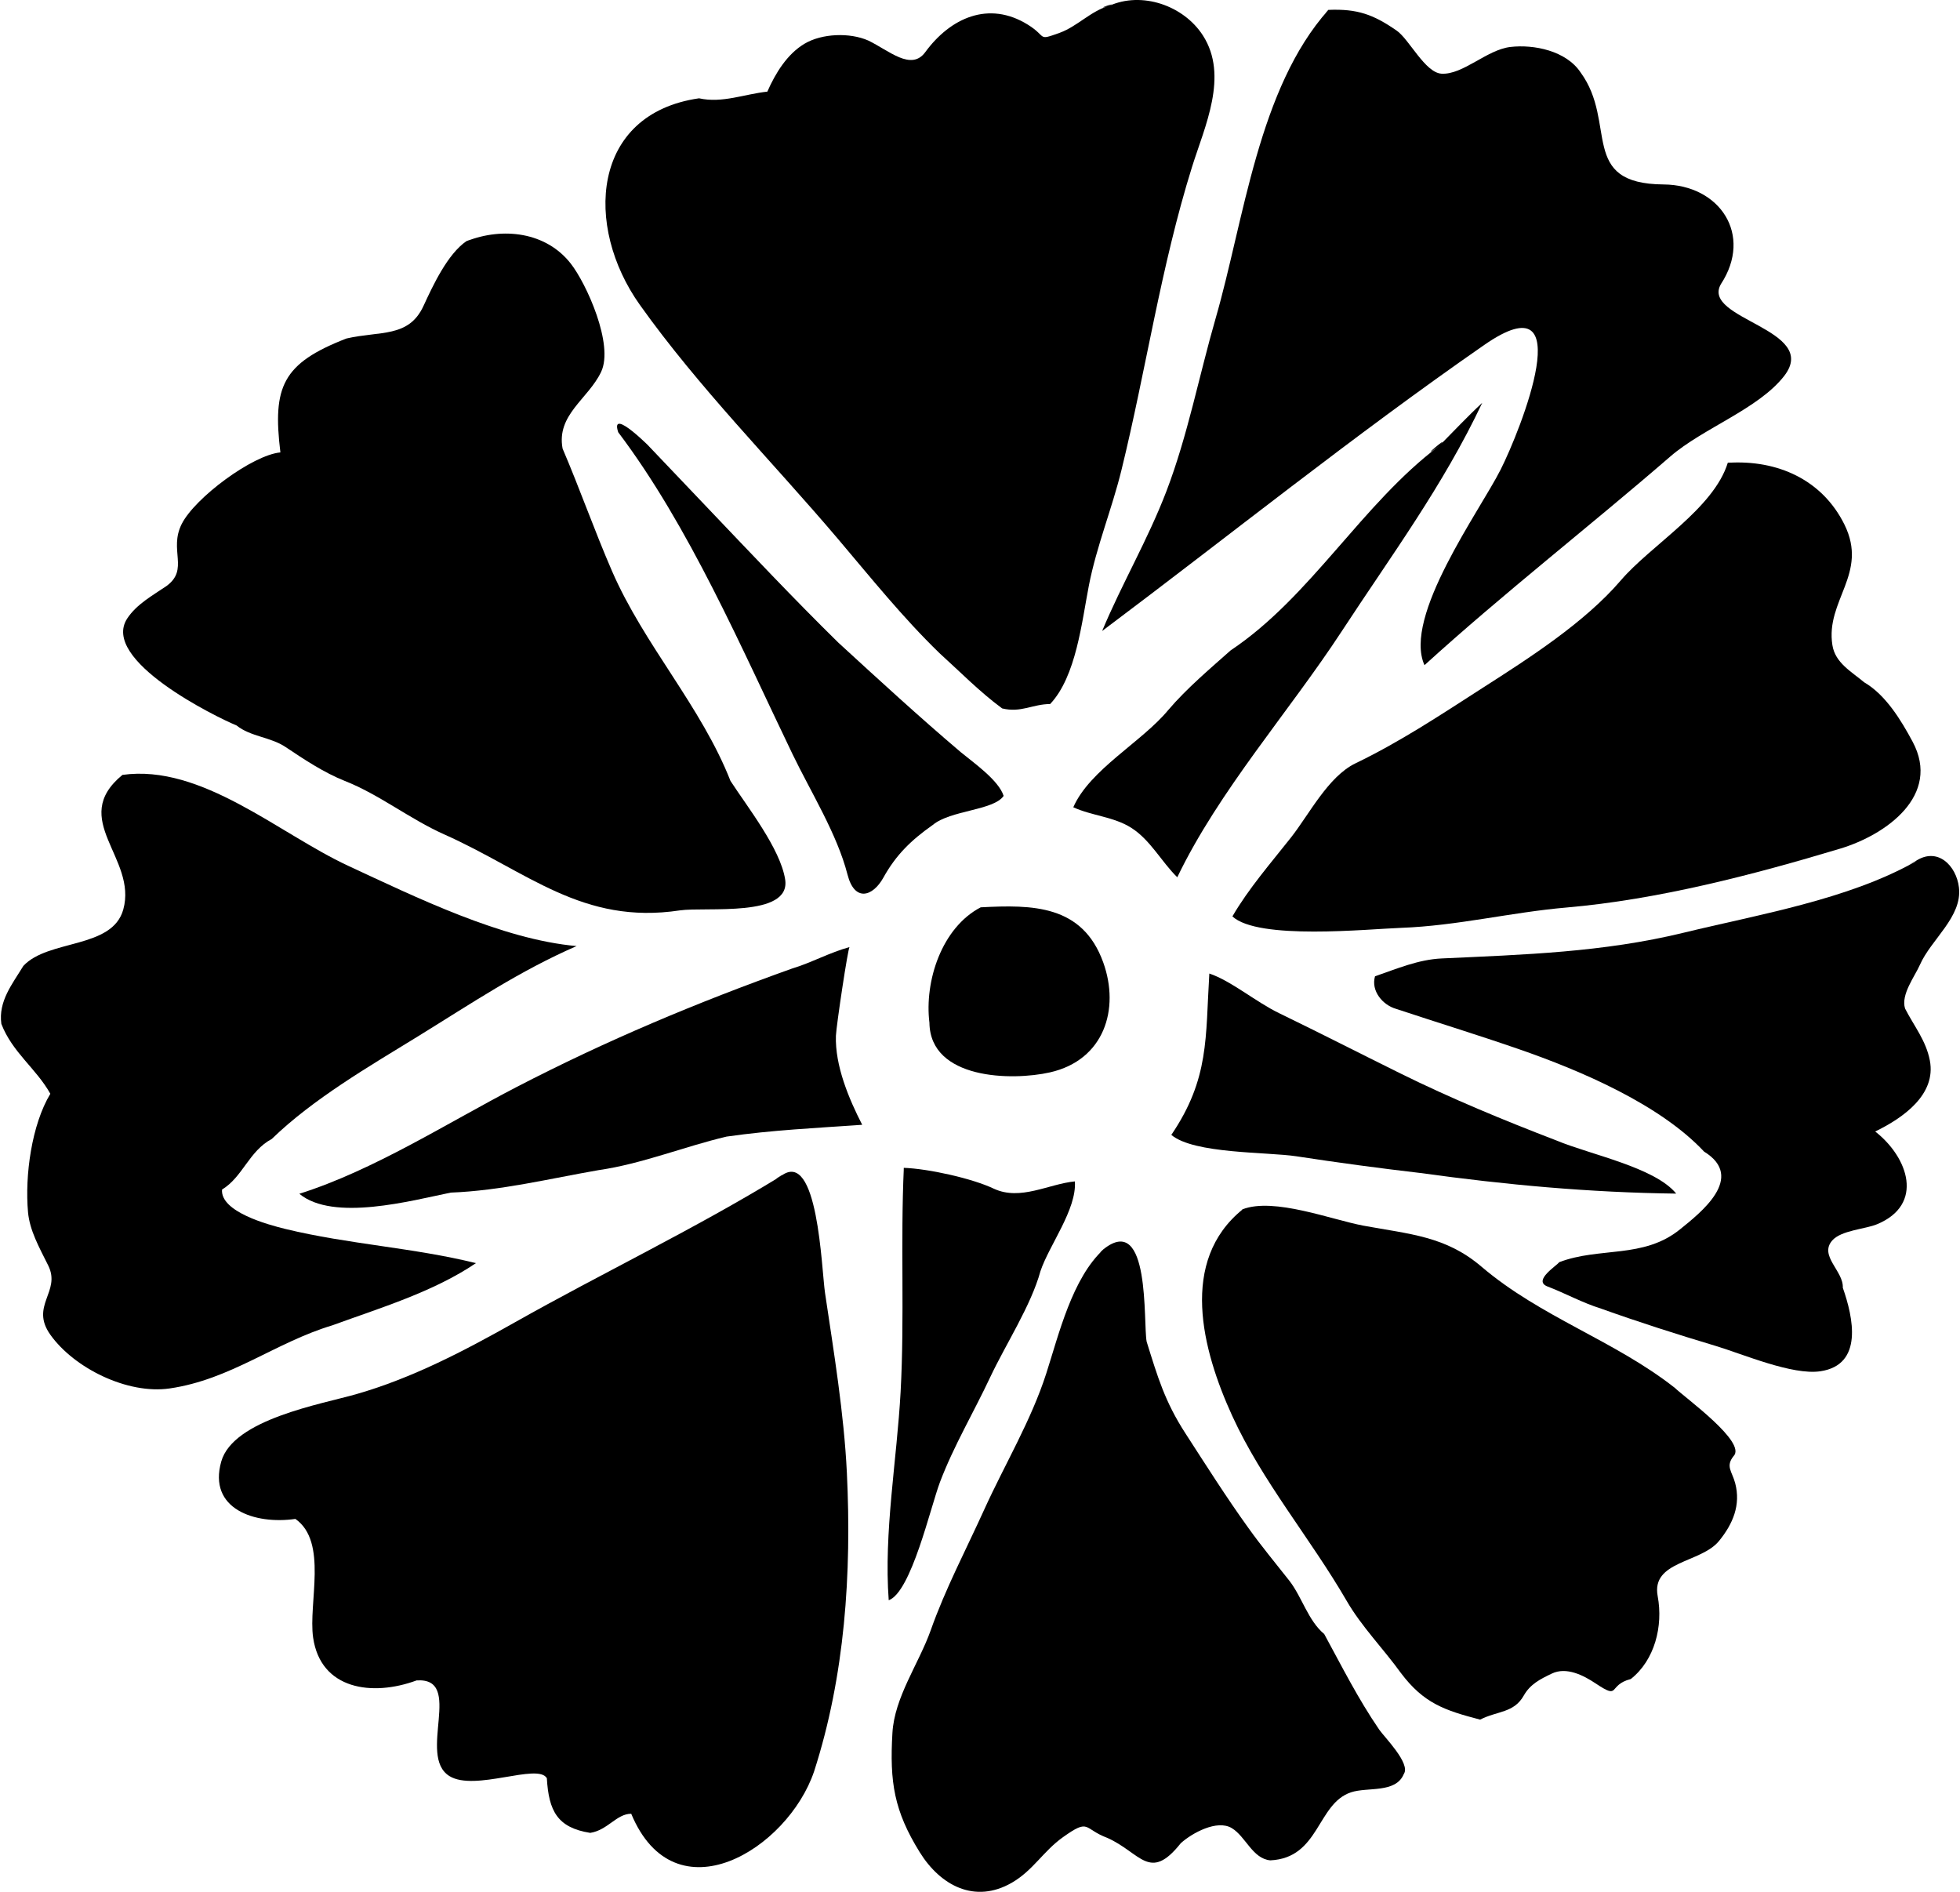 <?xml version="1.0"?>
<svg xmlns="http://www.w3.org/2000/svg" id="Layer_1" data-name="Layer 1" viewBox="0 0 716.86 692.42" width="717" height="692"><path d="M484.13,221.47c12-5.45,27.32-.15,34.37,10.83,9.51,14.8.65,33.28-4,48.14-11.42,36.54-16.76,74-25.84,111-3.47,14.12-9.11,27.85-11.89,42.1-2.6,13.29-4.66,33.38-14.2,43.45-6.38,0-10.62,3.29-17.56,1.6-8.23-6.06-15.38-13.39-22.94-20.23-13.5-13.09-25.09-27.57-37.25-41.91-24.1-28.4-50.81-55.2-72.42-85.55-20.49-28.76-17.85-69.94,21.66-75.61,8.45,1.9,16.71-1.57,25-2.44,3-6.84,7.29-13.77,13.62-17.54s16.56-4.17,23.37-1.14c7.59,3.67,15.67,11.25,20.82,4.22,9.16-12.52,23.21-18.94,37.53-10.06,7.24,4.49,3.25,6,11.65,3,6.52-2.39,11.32-7.93,18.06-9.88C488.18,219.63,477.41,223.41,484.13,221.47Z" transform="translate(-78.47 -219.31)"/><path d="M564.39,222.93c10.65-.45,16.5,1.67,25.06,7.61,4.56,3.17,10.38,15.4,16.39,15.74,7.87.44,16.56-8.77,25.2-9.78s20.44,1.4,25.7,9.32c13.55,18.53-.8,40.76,30.37,41,20.62.15,32.79,18.44,21,36.46-7.48,12.9,36.45,16.44,23.16,33.62C721.85,369,701.59,376,689.6,386.37c-29.63,25.65-61.08,50.09-90,76.39-8-17.76,20.25-56.47,27.86-71.55,7.17-14.19,29.7-70.43-6-45.64-47.95,33.27-93.13,69.64-139.85,104.68,7.28-17.42,16.78-33.51,23.54-51.19,7.8-20.4,11.94-42.25,18-63.23,10.43-36.12,15.63-84.26,41.29-112.9C568.62,222.75,559,229,564.39,222.93Z" transform="translate(-78.47 -219.31)"/><path d="M249,307.56c13.29-5.21,29.05-3.35,38.1,8.22,5.81,7.43,15.83,29.7,11.12,39.63s-16.43,15.65-14.11,28.08c6.35,14.83,11.65,30,18.09,44.83,11.72,27,32.66,49.54,43.37,76.81,6.22,9.56,18.21,24.77,20,36,2.3,14.15-29.05,10-38.54,11.38-35.7,5.4-55.7-14.19-86.28-27.83-12.64-5.65-23.71-14.58-36.43-19.58-7.53-3-14.89-7.88-21.59-12.37-5.51-3.7-12.82-3.77-17.95-7.9-7.46-3.06-50.08-23.94-40-39.2,3.46-5.23,9.31-8.4,14.33-11.83,8.41-6.1.77-13.15,5.59-22.72s25.89-25.23,36.12-26.19c-2.95-24.12.78-32.6,24.17-41.69,12.32-2.84,22.79-.2,28.2-11.9,3.46-7.49,8.8-19,15.74-23.74C255,305.21,243.56,311.28,249,307.56Z" transform="translate(-78.47 -219.31)"/><path d="M605,382.48c5.22-5.27,10.3-10.69,15.74-15.74-14.42,30.5-33.12,55.62-51.41,83.58-19.25,29.44-45,58.39-60.22,90.07-5.79-5.67-9.85-13.67-16.84-18.1-6.45-4.09-14.37-4.38-21.22-7.52,6-13.76,25.14-23.95,34.74-35.57,6.79-8,15.71-15.48,22.84-21.84C558,437.77,576.7,403.74,605,382.48,610.18,377.2,595.89,389.3,605,382.48Z" transform="translate(-78.47 -219.31)"/><path d="M304.46,377.47c-3.27-10,14,8,10.14,4q11.31,11.83,22.58,23.72c15.76,16.54,31.56,33.31,47.84,49.3,14.78,13.56,29.55,27.14,44.85,40.12,4.6,3.79,13.9,10.29,15.68,16-3.66,5.34-19.47,5.22-25.93,10.62-7.84,5.52-13.43,10.88-18.1,19.31-3.86,6.94-10.52,9-13.11-1.11-3.83-14.92-13.42-30.19-20.13-44.1-18.77-38.94-37.69-83.24-63.82-117.84C303.55,374.7,314.73,391.07,304.46,377.47Z" transform="translate(-78.47 -219.31)"/><path d="M710.65,388.69c18.13-1.17,34.54,6.18,42.66,22.59,8.9,18-7,27.75-4.4,44.14,1,6.51,7,9.71,11.65,13.62,7.89,4.6,13.53,13.92,17.72,21.75,10.47,19.56-9.55,34-26.53,39.12-32,9.63-66.74,18.66-100.17,21.55-20.3,1.75-40,6.69-60.52,7.44-12.34.45-52.35,4.57-61.77-4.19,5.92-10.19,14.15-19.63,21.43-28.86,6.62-8.39,13.61-22.33,23.6-27.15C590.77,490.77,605.44,481,621,471c16.89-10.81,37.21-23.83,50.4-39.2,11.11-13,34.05-26.27,39.23-43.15C718.06,388.21,709.6,392.11,710.65,388.69Z" transform="translate(-78.47 -219.31)"/><path d="M123,502.92c29-4.06,57.33,21.53,82.59,33.25,24.57,11.41,56.36,27,83.65,29.4-21.09,9.21-38.2,20.8-57.9,32.94-17.89,11-38.59,23-53.68,37.66-8.34,4.43-10.63,13.93-18.2,18.51-.67,8.14,16.77,12.86,23.24,14.44,23,5.59,46.86,6.83,69.69,12.5-15.57,10.53-35,16.36-52.51,22.74-21.08,6.35-37.17,19.86-59.62,23.12-15.43,2.24-34.95-7.45-43.64-19.65-7.59-10.67,4-15.72-.78-25.34-3.5-7-6.77-12.87-7.4-19.5-1.21-13.48,1.35-32.08,8.17-43.36-5.21-9.3-13.86-15.07-17.93-25.57-1.15-8.33,4-14.56,8.05-21.23,9.12-9.81,32.52-6.14,36.57-20.61,5.28-18.89-20.13-33-.3-49.3C129.72,502,118.52,506.56,123,502.92Z" transform="translate(-78.47 -219.31)"/><path d="M779.08,534.66c8.25-5.71,15.22,1.49,16.15,9.46,1.27,10.79-10.21,19-14.29,28.32-1.82,4.18-7.05,10.89-5.43,16,3.32,6.48,7.66,11.69,9.07,19,2.39,12.4-9.58,20.94-20,26,12.18,9.52,18,26.74.7,33.93-4.42,1.84-13.18,2.2-16.47,6-4.83,5.61,4.24,11.17,3.91,17.25,3.83,10.9,7.62,28.21-8.2,30.57-10.29,1.54-28.36-6.28-38.35-9.28-14.22-4.27-27.85-8.61-41.81-13.6-7.17-2.25-13-5.58-20-8.26-4.94-2.19,3.69-7.51,4.55-8.78,14.82-5.66,30.8-1.17,44.2-12,7.41-6,24.23-19,8.84-28.47-16.15-17.24-45-29.62-68-37.57-14.83-5.13-29.85-9.74-44.76-14.68-4.89-1.4-9.25-6.56-7.7-11.92,8-2.75,15.85-6.14,24.42-6.53,30.26-1.4,59.05-2.24,88.57-9.42,27.15-6.61,60-12.08,84.6-25.9C781.19,533.2,773.75,537.66,779.08,534.66Z" transform="translate(-78.47 -219.31)"/><path d="M437.16,551.39c18.95-1,37.24-.94,44.84,20.14,6.17,17.12.35,35.77-19.49,40.27-14,3.16-43.84,2.6-44.12-18.16-1.89-15.24,4.51-34.83,18.77-42.25C442.17,551.12,435.18,552.42,437.16,551.39Z" transform="translate(-78.47 -219.31)"/><path d="M368.1,573.8c7.19-2.17,13.79-5.9,21.06-7.86-.53-.09-4.86,28.84-5,32.44-.38,10.92,4.76,23.14,9.62,32.6-16.83,1.19-32.7,1.9-49.64,4.32-15.45,3.64-31.06,10-46.76,12.26-18,3.12-35.88,7.54-54.21,8.24-14.38,2.93-43,10.72-55.42.43,27.38-8.67,54.17-25.94,79.57-39.1,32.83-17,65.92-30.88,100.77-43.33C375.29,571.63,348.23,580.9,368.1,573.8Z" transform="translate(-78.47 -219.31)"/><path d="M520.84,575.62c8,2.67,17,10.39,25.63,14.55,14.76,7.15,29.47,14.68,44.28,22,18.47,9.13,37.87,17.16,57.11,24.54,12.46,5.21,36,9.8,43.88,19.46-31.65-.39-62.28-3.2-93.61-7.54q-22.75-2.65-45.41-6.12c-10.74-1.63-37.49-.84-45.79-7.83,14-20.65,12.46-35.58,13.91-59C522.07,576,520.43,582.26,520.84,575.62Z" transform="translate(-78.47 -219.31)"/><path d="M364.05,649.73c13.58-10.33,14.82,34,16.12,42.76,3.2,21.54,6.95,44.14,8,65.86,1.78,36.82-.72,74.35-12,109.3-9.64,28.46-50.89,54-66.94,15.49-5.36,0-8.58,6-15,7-12-1.89-15.19-8-15.88-20-3.22-5.7-26.38,5-35.68-.8-11.91-7.45,5.52-36.18-12-35-16.25,6-35.13,3.35-37.87-15.67-1.83-12.63,5.51-35-6.49-43.44-14.87,2.16-32.06-3.63-27.14-21,4.38-15.49,36.7-21,49.56-24.7,20.39-5.86,39.45-15.84,57.81-26.19,32.39-18.26,65.78-34.16,97.54-53.61C366.31,648,359.07,652.78,364.05,649.73Z" transform="translate(-78.47 -219.31)"/><path d="M409,646.74c8.81.28,25.08,3.85,33,7.65,9.78,4.5,20.07-1.79,29.63-2.69.72,10.25-9.4,23.31-12.6,32.85-3.46,12.62-12.68,26.69-18.33,38.68-6.09,13-13.35,25.11-18.45,38.53C418.76,771,411.73,802,403.49,805c-1.86-24.72,3-51.48,4.35-76.25,1.48-27.29-.08-54.7,1.18-82C416.34,647,408.61,655.61,409,646.74Z" transform="translate(-78.47 -219.31)"/><path d="M533,661.91c11.53-4.45,32.66,3.84,44.31,6,16.9,3.13,30,3.78,43.15,15,21.74,18.52,48.7,27,70.76,44.35,4,3.81,26.48,20,21.5,25-3,3.76-.53,5.57.61,9.9,2.1,8-.85,14.93-5.92,21.14-6.62,8.13-24.89,7.25-22.45,20.2,2.06,11-1.11,23.45-9.84,30.33-8.67,2.23-3.58,7.81-12.88,1.61-4.4-2.94-10.7-6.19-16.06-3.59-4.18,2-7.87,3.85-10.22,8-3.63,6.48-9.67,5.6-16,8.84-13-3.4-20.61-5.94-29-17.07-6.37-8.84-14.42-17-19.87-26.44-13.25-22.84-30.89-43.67-41.88-67.7-11.08-24.24-19.49-56.7,3.85-75.55C537.21,660.3,531.27,663.34,533,661.91Z" transform="translate(-78.47 -219.31)"/><path d="M482.08,676.54c17.29-13.79,14.51,27,15.82,33.81,4,12.82,6.62,21.86,14.17,33.53,7.31,11.31,15.2,23.75,23,34.56,4.88,6.85,9.94,12.88,15.11,19.47,4.62,6,6.82,14.53,12.72,19.46,6.6,12.12,12.29,23.51,20.14,35,1.79,2.62,11.6,12.39,9,16.2-2.94,7.18-13.26,4.69-19.36,6.73-12.48,4.17-11.47,24.05-29.51,24.89-6.53-.59-9-8.73-14.12-11.8-5.37-3.23-14.53,1.8-18.66,5.53-11.41,14.36-14.65,3.51-26.86-1.94-8.92-3.32-6.34-7.33-16.26-.27-7.27,5.18-10.92,12.17-18.74,16.68-13.46,7.75-26.07,1.11-33.69-11.17-9.39-15.13-11.05-25.69-10-43.61.73-13.12,9.66-25.39,14-37.57,5.36-15.2,13-29.65,19.65-44.32,7.51-16.53,17.13-32.49,22.68-49.78,4.61-14.33,9.47-34.83,21-45.41C485.58,673.75,478.07,680.22,482.08,676.54Z" transform="translate(-78.47 -219.31)"/></svg>
